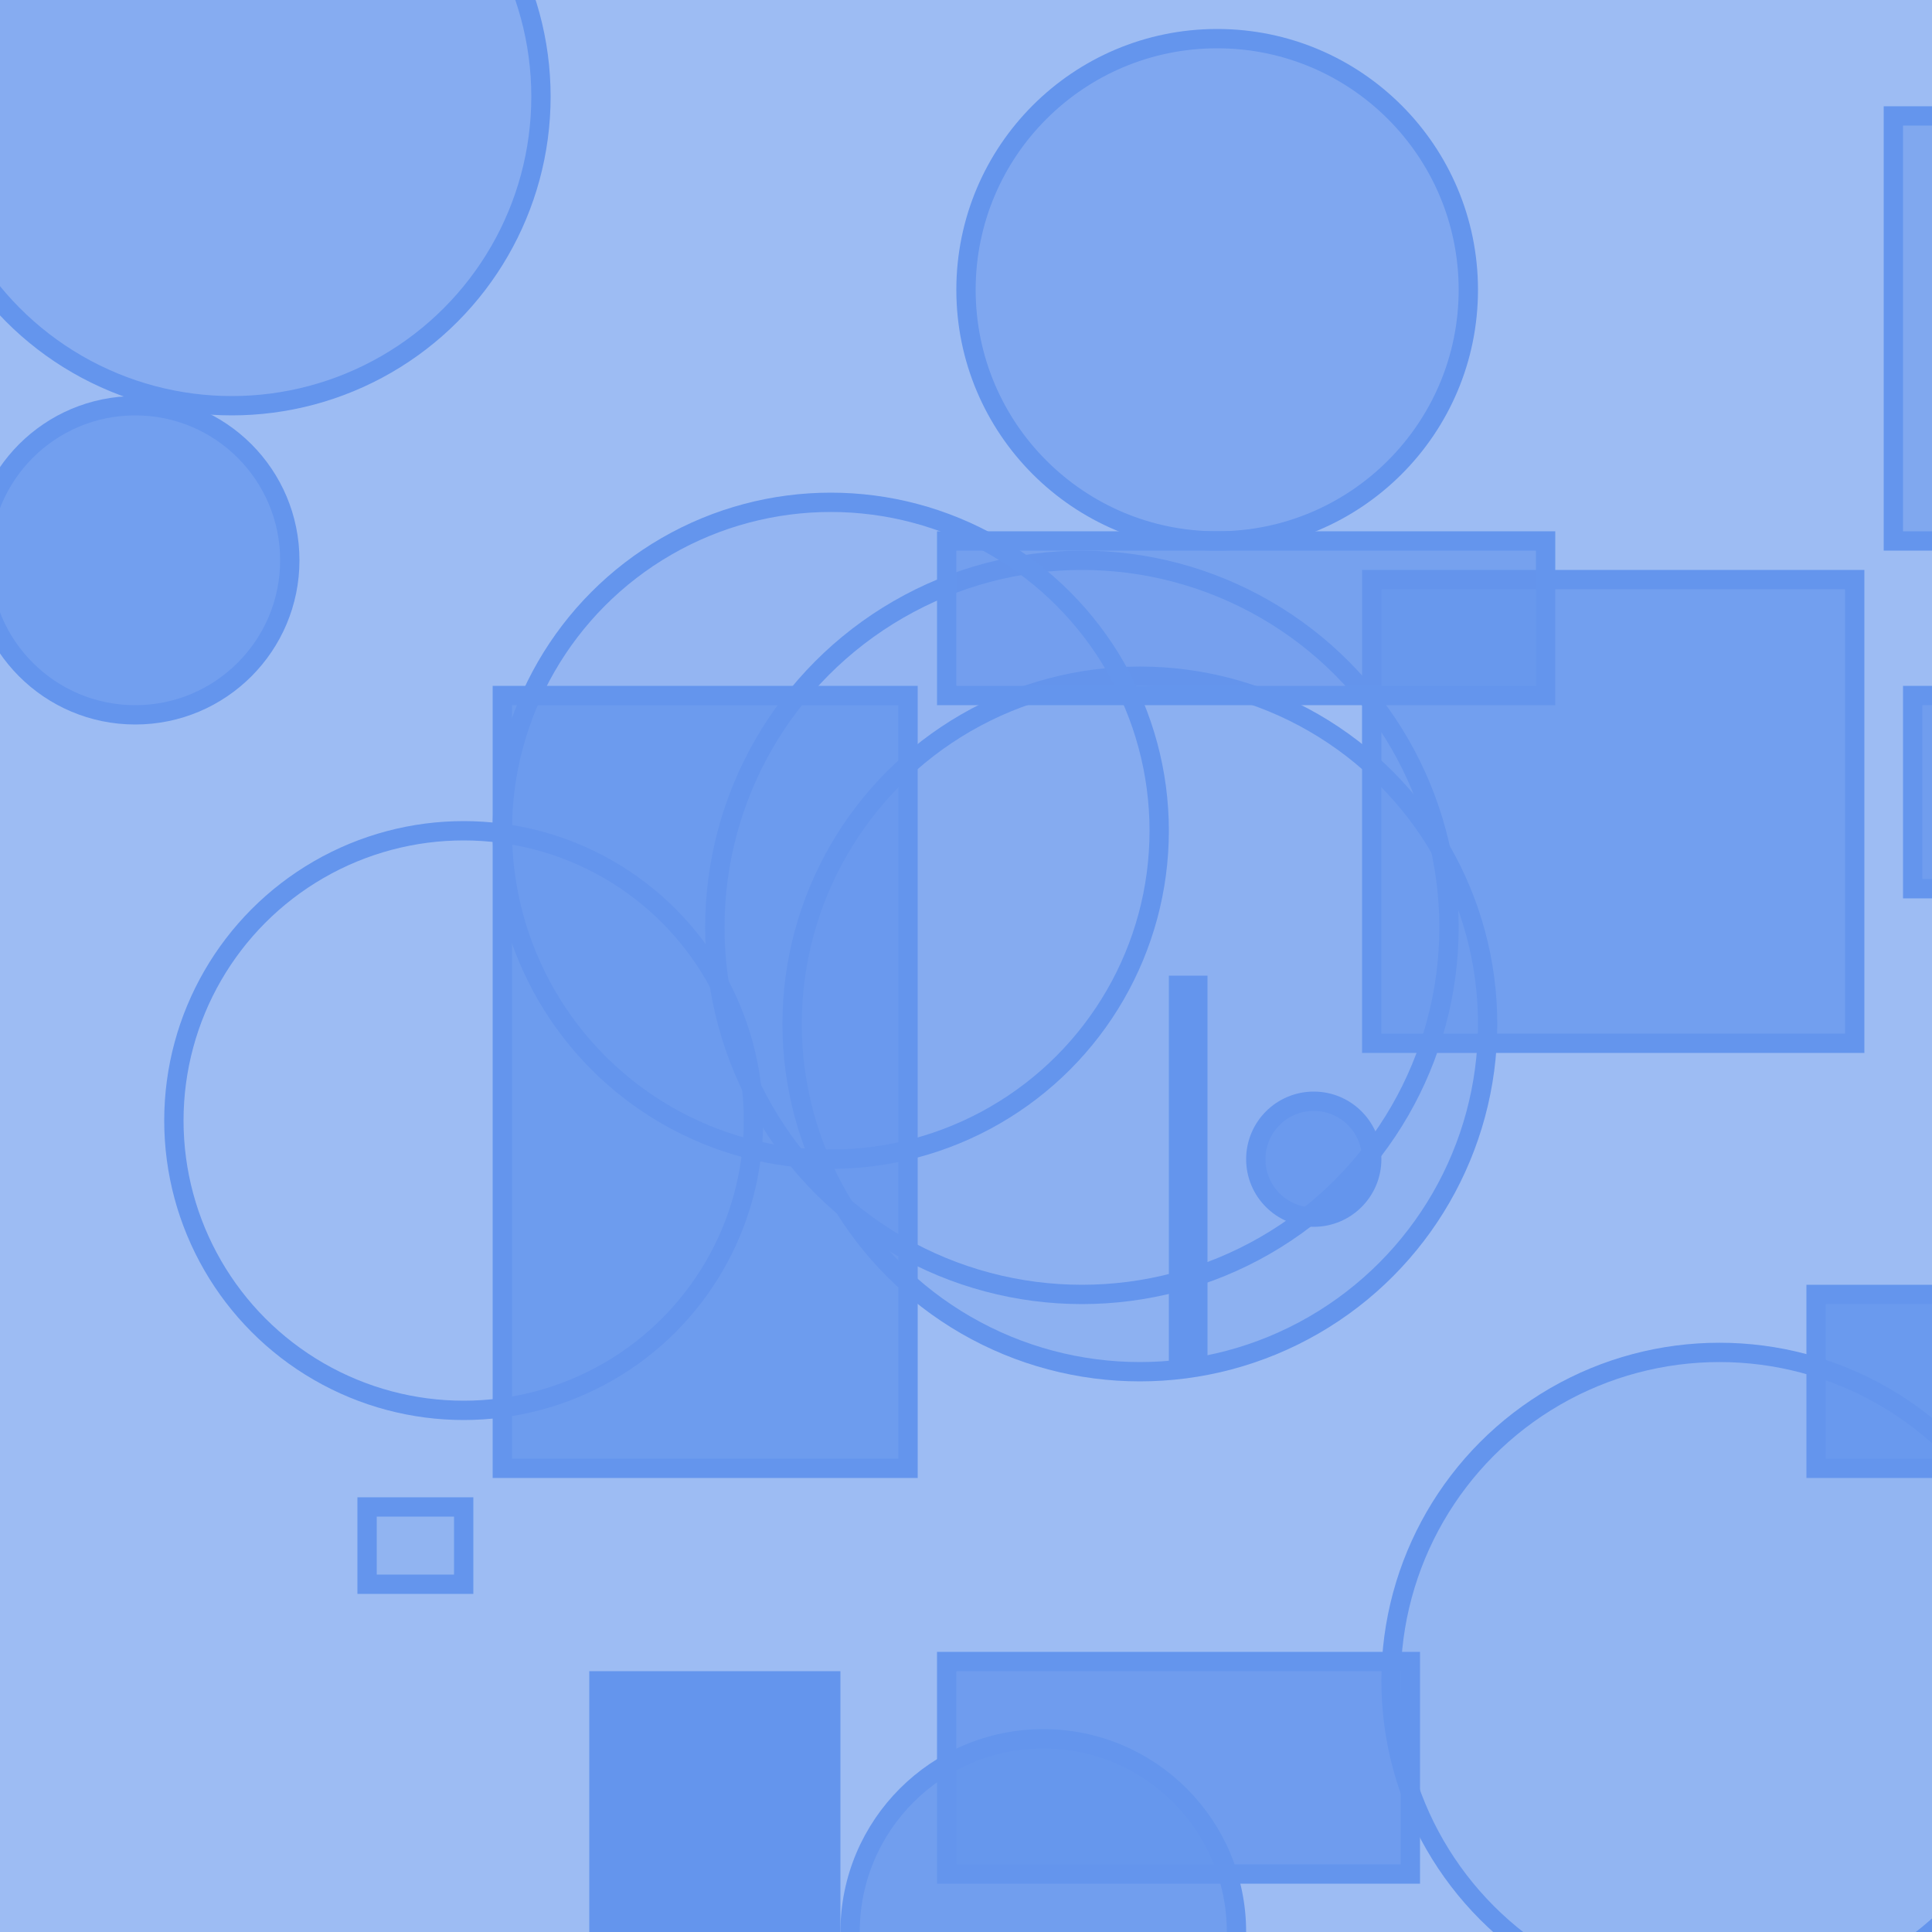 <?xml version="1.0" encoding="UTF-8" ?>
<!DOCTYPE svg PUBLIC "-//W3C//DTD SVG 1.1//EN" "http://www.w3.org/Graphics/SVG/1.1/DTD/svg11.dtd">
<svg width="100" height="100" xmlns="http://www.w3.org/2000/svg" version="1.1">
  <rect x="0" y="0" width="100" height="100" fill="rgb(100, 149, 237)" fill-opacity="0.63"/>
  <rect x="98" y="6" width="12" height="22" stroke="rgb(100, 149, 237)" fill="rgb(100, 149, 237)" fill-opacity="0.5"/>
  <rect x="99" y="36" width="11" height="10" stroke="rgb(100, 149, 237)" fill="rgb(100, 149, 237)" fill-opacity="0.78"/>
  <rect x="94" y="67" width="24" height="9" stroke="rgb(100, 149, 237)" fill="rgb(100, 149, 237)" fill-opacity="0.89"/>
  <circle cx="54" cy="100" r="10" stroke="rgb(100, 149, 237)" fill="rgb(100, 149, 237)" fill-opacity="0.77"/>
  <circle cx="24" cy="58" r="15" stroke="rgb(100, 149, 237)" fill="rgb(100, 149, 237)" fill-opacity="0.0"/>
  <rect x="31" y="87" width="12" height="15" stroke="rgb(100, 149, 237)" fill="rgb(100, 149, 237)" fill-opacity="1.0"/>
  <circle cx="63" cy="15" r="13" stroke="rgb(100, 149, 237)" fill="rgb(100, 149, 237)" fill-opacity="0.53"/>
  <circle cx="59" cy="53" r="18" stroke="rgb(100, 149, 237)" fill="rgb(100, 149, 237)" fill-opacity="0.28"/>
  <circle cx="7" cy="29" r="8" stroke="rgb(100, 149, 237)" fill="rgb(100, 149, 237)" fill-opacity="0.75"/>
  <circle cx="12" cy="5" r="16" stroke="rgb(100, 149, 237)" fill="rgb(100, 149, 237)" fill-opacity="0.4"/>
  <rect x="61" y="51" width="1" height="19" stroke="rgb(100, 149, 237)" fill="rgb(100, 149, 237)" fill-opacity="0.96"/>
  <rect x="26" y="36" width="21" height="40" stroke="rgb(100, 149, 237)" fill="rgb(100, 149, 237)" fill-opacity="0.83"/>
  <rect x="71" y="30" width="25" height="24" stroke="rgb(100, 149, 237)" fill="rgb(100, 149, 237)" fill-opacity="0.75"/>
  <circle cx="68" cy="60" r="3" stroke="rgb(100, 149, 237)" fill="rgb(100, 149, 237)" fill-opacity="0.83"/>
  <circle cx="56" cy="48" r="19" stroke="rgb(100, 149, 237)" fill="rgb(100, 149, 237)" fill-opacity="0.03"/>
  <rect x="49" y="28" width="31" height="8" stroke="rgb(100, 149, 237)" fill="rgb(100, 149, 237)" fill-opacity="0.68"/>
  <rect x="49" y="86" width="24" height="11" stroke="rgb(100, 149, 237)" fill="rgb(100, 149, 237)" fill-opacity="0.81"/>
  <circle cx="43" cy="43" r="17" stroke="rgb(100, 149, 237)" fill="rgb(100, 149, 237)" fill-opacity="0.17"/>
  <circle cx="89" cy="87" r="17" stroke="rgb(100, 149, 237)" fill="rgb(100, 149, 237)" fill-opacity="0.19"/>
  <rect x="19" y="78" width="5" height="4" stroke="rgb(100, 149, 237)" fill="rgb(100, 149, 237)" fill-opacity="0.21"/>
  <rect x="0" y="94" width="0" height="9" stroke="rgb(100, 149, 237)" fill="rgb(100, 149, 237)" fill-opacity="0.72"/>
</svg>

